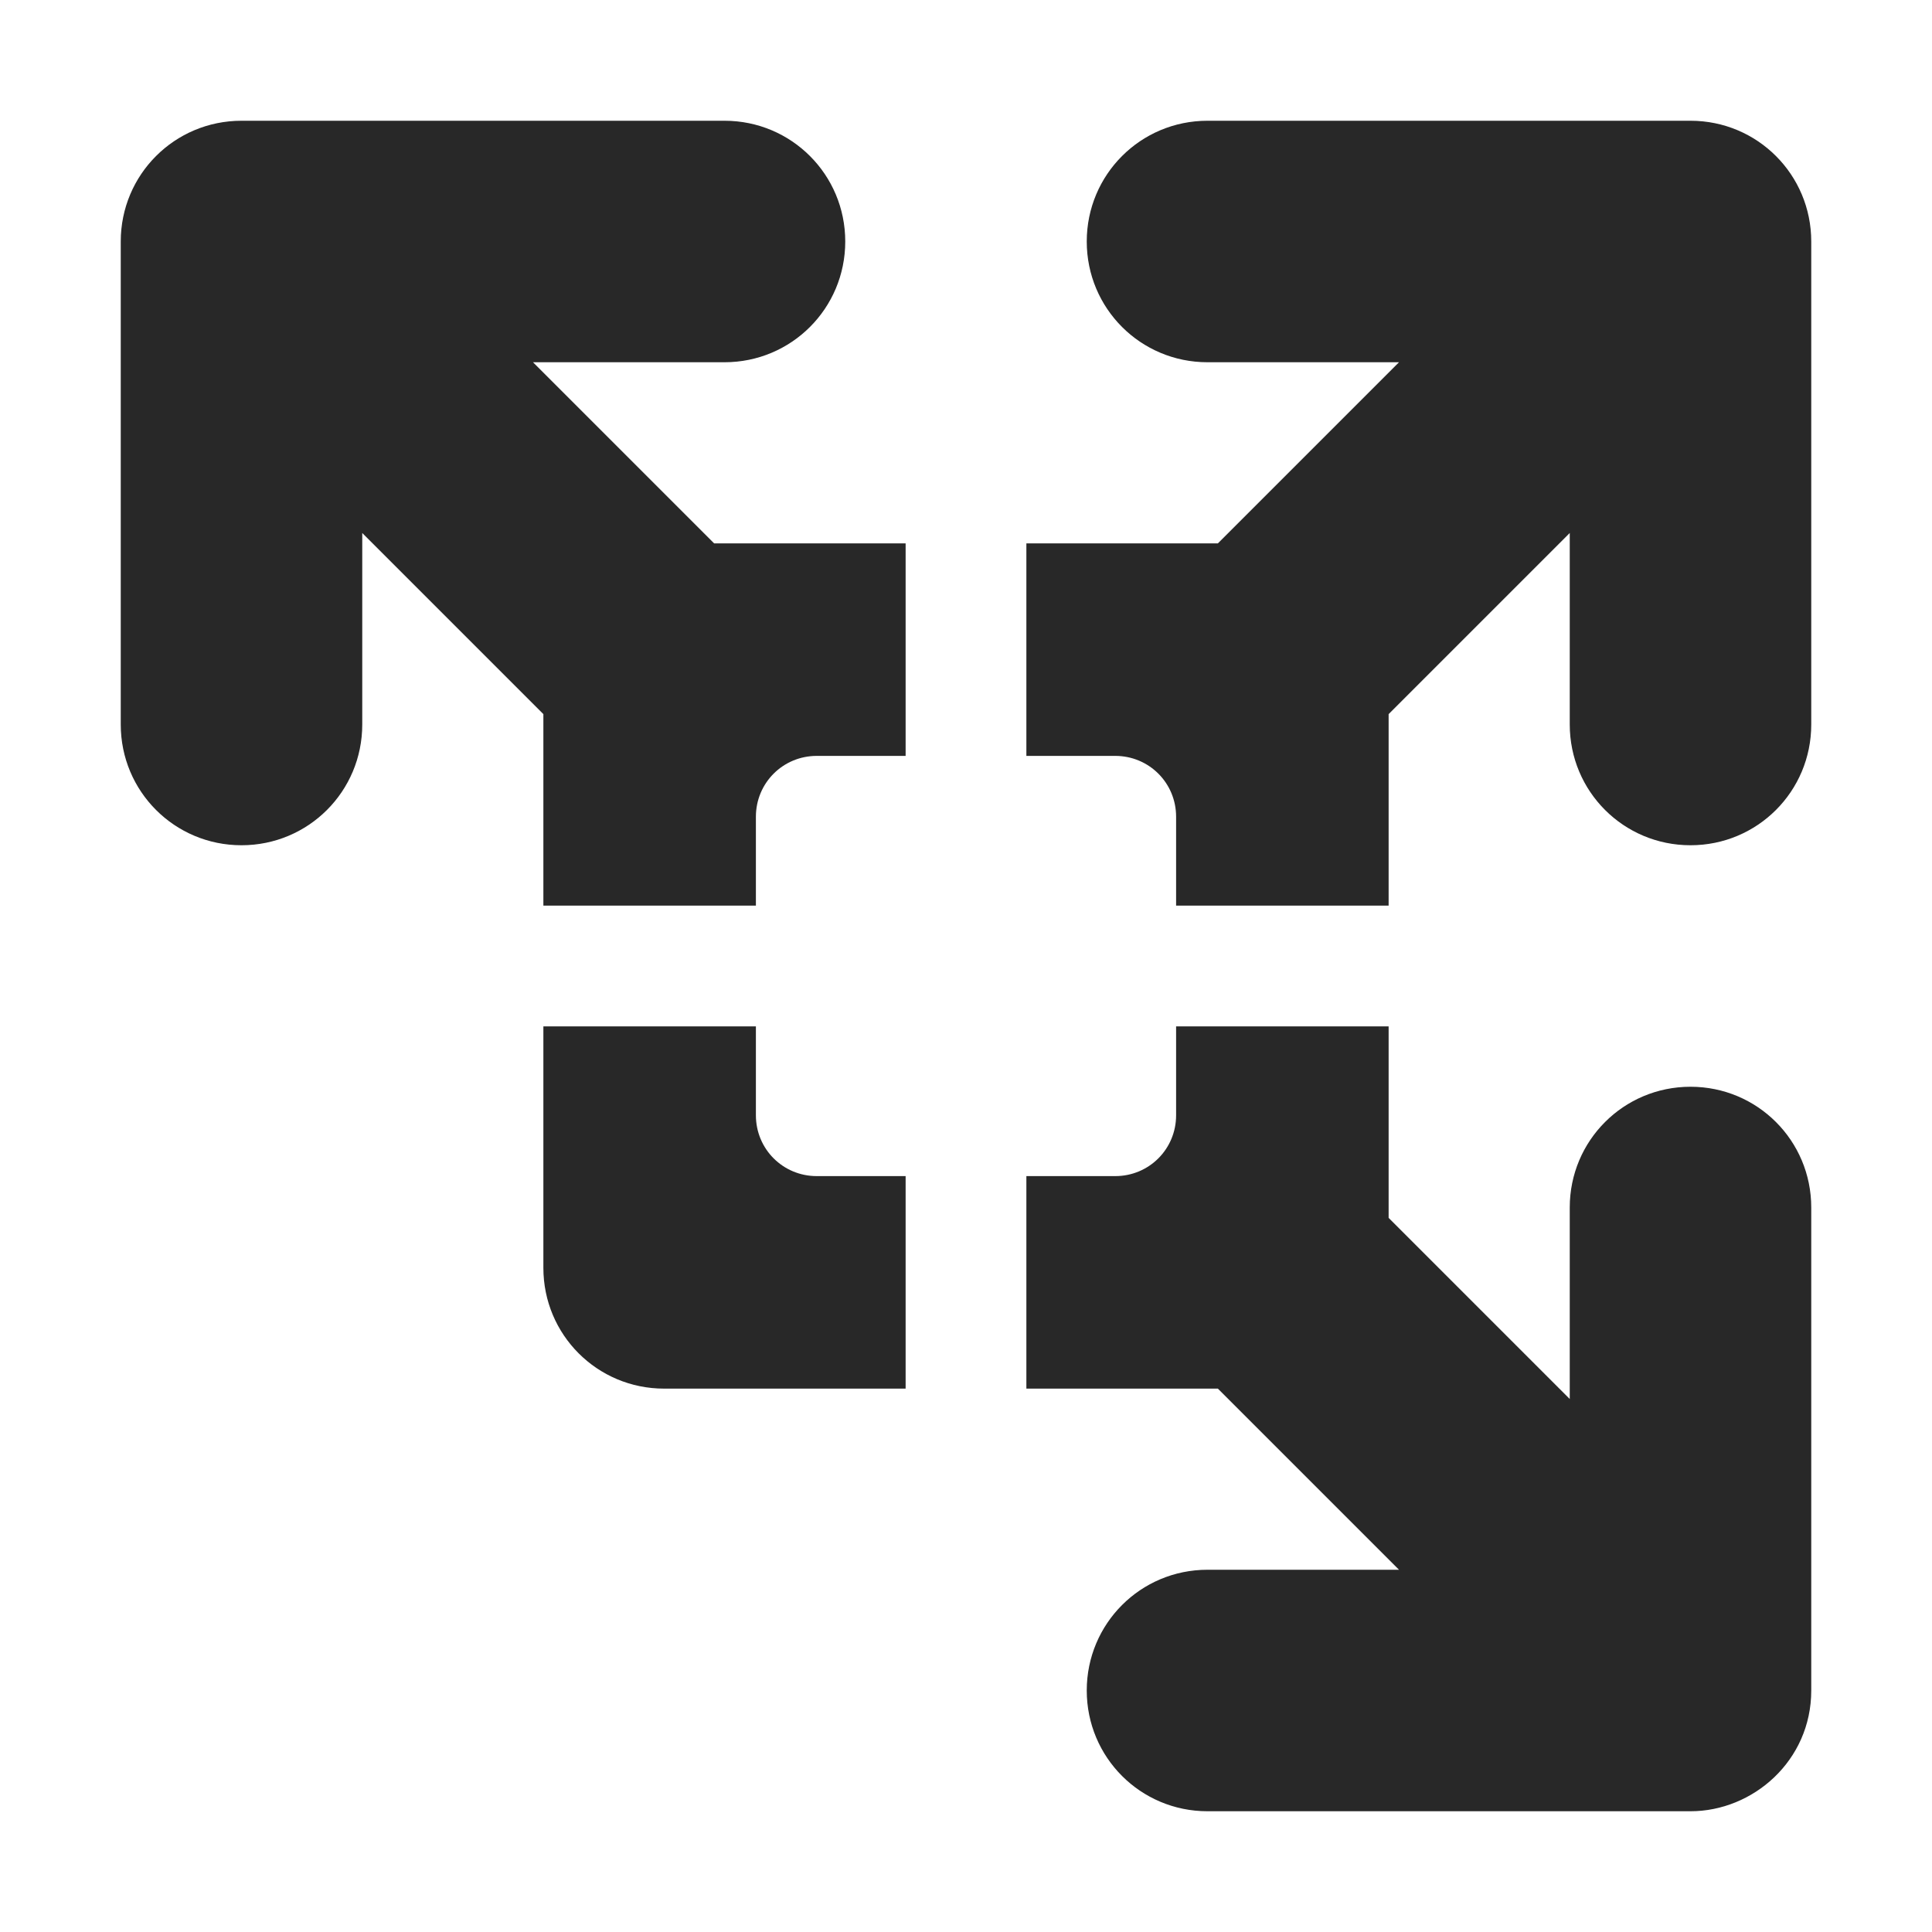 <svg width="16" height="16" version="1.1" xmlns="http://www.w3.org/2000/svg">
  <defs>
    <style id="current-color-scheme" type="text/css">.ColorScheme-Text { color:#282828; } .ColorScheme-Highlight { color:#458588; }</style>
  </defs>
  <path class="ColorScheme-Text" d="m2 1c-0.554 0-1 0.446-1 1v4c0 0.554 0.446 1 1 1s1-0.446 1-1v-1.586l1.5 1.5v1.586h1.76v-0.736c0-0.28 0.224-0.504 0.504-0.504h0.736v-1.76h-1.586l-1.5-1.5h1.586c0.554 0 1-0.446 1-1s-0.446-1-1-1zm8 0c-0.554 0-1 0.446-1 1s0.446 1 1 1h1.586l-1.5 1.5h-1.586v1.76h0.736c0.28 0 0.504 0.224 0.504 0.504v0.736h1.76v-1.586l1.5-1.5v1.586c0 0.554 0.446 1 1 1s1-0.446 1-1v-4c0-0.554-0.446-1-1-1zm-5.5 7.5v2c0 0.554 0.446 1 1 1h2v-1.76h-0.736c-0.28 0-0.504-0.224-0.504-0.504v-0.736zm5.24 0v0.736c0 0.28-0.224 0.504-0.504 0.504h-0.736v1.76h1.586l1.5 1.5h-1.586c-0.554 0-1 0.446-1 1s0.446 1 1 1h4c0.516 0 1-0.417 1-1v-4c0-0.554-0.446-1-1-1s-1 0.446-1 1v1.586l-1.5-1.5v-1.586z" fill="currentColor"/>
</svg>
